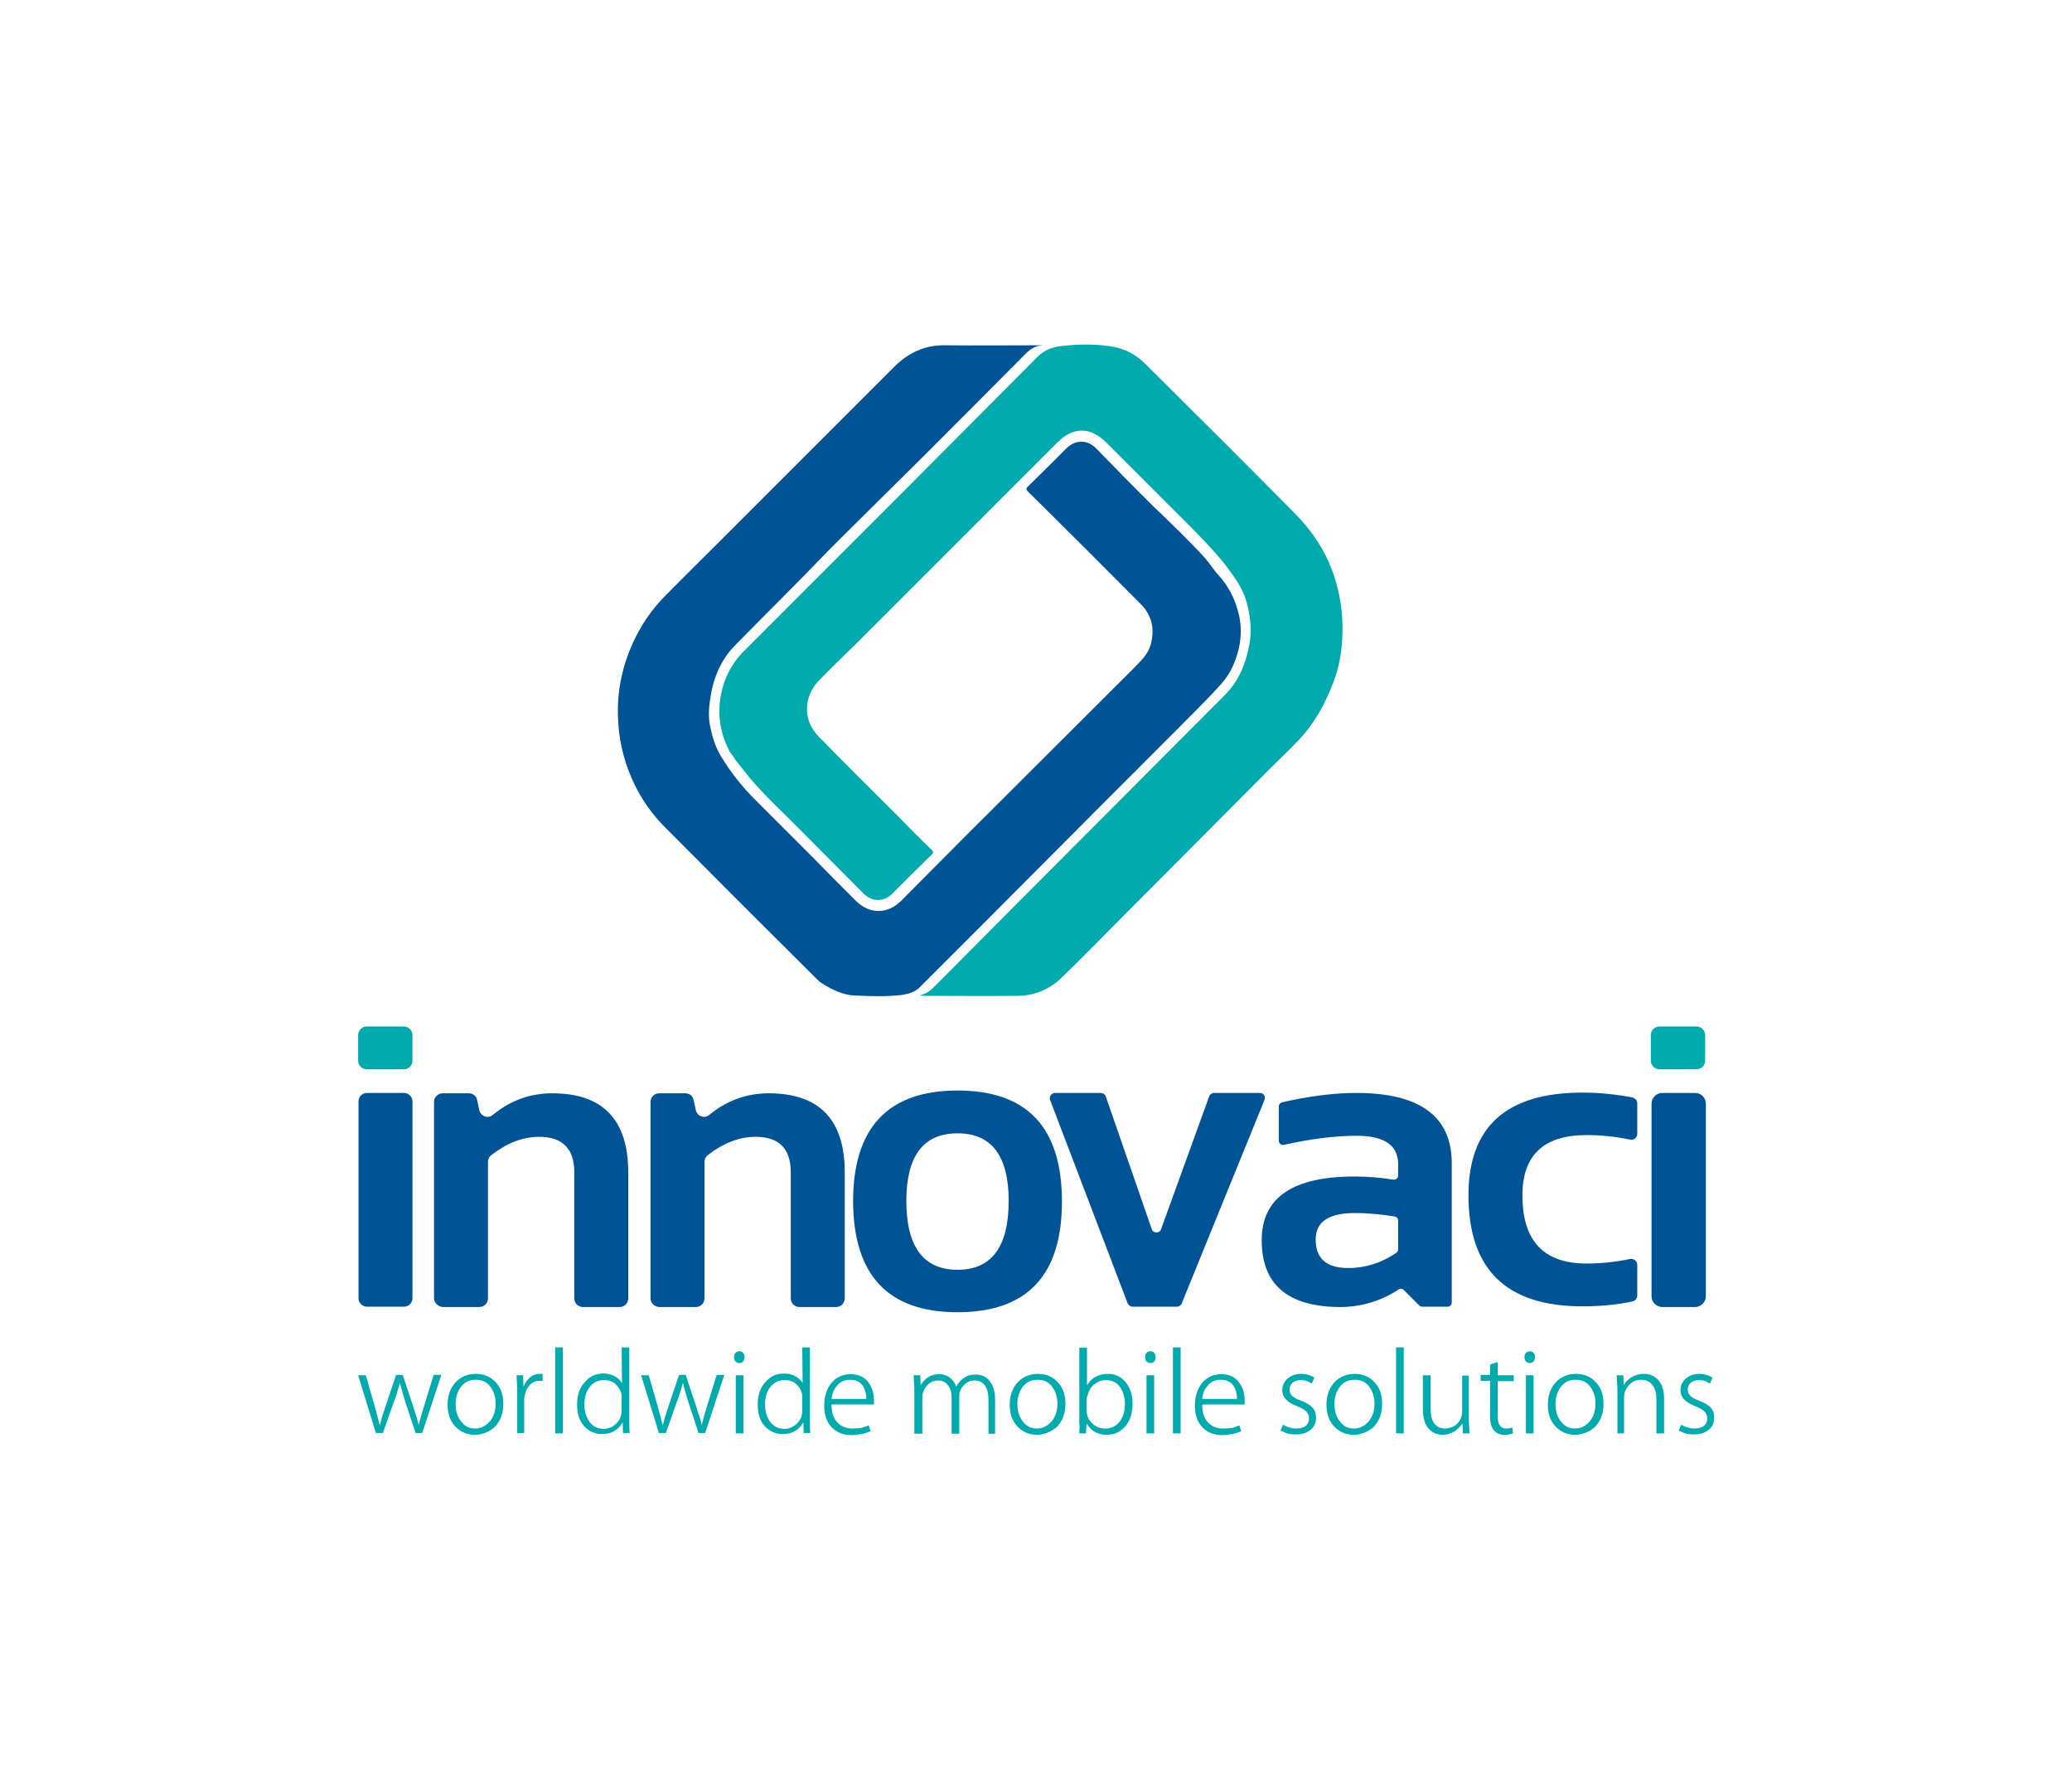 <?xml version="1.0" encoding="utf-8"?>
<!-- Generator: Adobe Illustrator 21.0.0, SVG Export Plug-In . SVG Version: 6.00 Build 0)  -->
<svg version="1.1" id="Layer_1" xmlns="http://www.w3.org/2000/svg" xmlns:xlink="http://www.w3.org/1999/xlink" x="0px" y="0px"
	 viewBox="0 0 595.3 511.9" style="enable-background:new 0 0 595.3 511.9;" xml:space="preserve">
<style type="text/css">
	.st0{fill:#00AAAD;}
	.st1{fill:#005496;}
</style>
<g>
	<g>
		<path class="st0" d="M102.9,395.1l2.2,0l2.6,9.1c0.5,1.8,1,3.6,1.4,5.3c0.2-0.8,0.5-1.6,0.7-2.5c0.3-0.9,0.6-1.8,0.9-2.8l3.1-9.2
			h1.9l3,9c0.3,1,0.6,2,0.9,2.8c0.2,0.8,0.5,1.7,0.7,2.6c0.4-1.6,0.9-3.4,1.5-5.3l2.8-9.1l2.2,0l-5.5,16.7l-1.9,0l-2.9-8.8
			c-0.3-1-0.6-2-0.9-3c-0.3-1-0.5-1.9-0.7-2.7c-0.2,0.9-0.5,1.8-0.8,2.8c-0.3,1-0.6,2-1,2.9l-3.1,8.8l-2,0L102.9,395.1z"/>
		<path class="st0" d="M136.4,412.2c-2.2,0-4.1-0.8-5.6-2.4c-1.5-1.6-2.2-3.7-2.2-6.2c0-2.7,0.8-4.9,2.4-6.6
			c1.5-1.5,3.4-2.3,5.7-2.3c2.3,0,4.2,0.8,5.7,2.4c1.5,1.6,2.2,3.6,2.2,6.2c0,2.9-0.9,5.1-2.6,6.8
			C140.4,411.4,138.6,412.2,136.4,412.2z M136.5,410.4c1.7,0,3-0.7,4.2-2c1.1-1.3,1.7-3,1.7-5.1c0-1.7-0.4-3.3-1.3-4.6
			c-1-1.6-2.5-2.3-4.4-2.3c-1.9,0-3.3,0.7-4.4,2.2c-0.9,1.3-1.4,2.9-1.4,4.8c0,2,0.5,3.7,1.6,5C133.5,409.8,134.8,410.4,136.5,410.4
			z"/>
		<path class="st0" d="M148.6,411.8l0-11.6c0-0.6,0-1.6-0.1-3c0-1.4-0.1-2.1-0.1-2.1h1.9l0.1,3.3c0.4-1.1,1.1-2,1.9-2.7
			c0.8-0.7,1.8-1,2.9-1c0.3,0,0.6,0,0.7,0v2.1c-0.2,0-0.3-0.1-0.5-0.1c-0.2,0-0.3,0-0.4,0c-1.1,0-2,0.4-2.8,1.2s-1.2,1.9-1.5,3.2
			c0,0.3-0.1,0.5-0.1,0.7c0,0.2,0,0.5,0,0.8v9.1H148.6z"/>
		<path class="st0" d="M159.5,411.8v-24.7h2.2v24.7H159.5z"/>
		<path class="st0" d="M178.6,387.1h2.2v20.6c0,0.7,0,1.3,0,1.8c0,0.5,0,1.3,0.1,2.2h-1.9l-0.1-3.1c-0.5,1-1.3,1.8-2.2,2.4
			c-1.1,0.7-2.3,1-3.7,1c-2.1,0-3.8-0.8-5.2-2.3c-1.4-1.6-2-3.6-2-6.1c0-2.7,0.7-4.9,2.2-6.5c1.4-1.7,3.2-2.5,5.4-2.5
			c1.3,0,2.4,0.3,3.4,0.9c0.8,0.5,1.5,1.1,1.9,1.9L178.6,387.1z M178.6,404.9v-3.2c0-0.3,0-0.6,0-0.9c-0.1-0.3-0.1-0.4-0.1-0.5
			c-0.3-1.1-0.9-2-1.7-2.7c-0.9-0.8-2-1.1-3.3-1.1c-1.7,0-3.1,0.7-4.1,2c-1,1.3-1.5,3-1.5,5.1c0,1.9,0.5,3.5,1.4,4.8
			c1,1.4,2.4,2.1,4.2,2.1c1.2,0,2.2-0.4,3.1-1.1c0.9-0.7,1.6-1.7,1.9-3C178.6,405.9,178.6,405.5,178.6,404.9z"/>
		<path class="st0" d="M184.2,395.1l2.2,0l2.6,9.1c0.5,1.8,1,3.6,1.4,5.3c0.2-0.8,0.5-1.6,0.7-2.5c0.3-0.9,0.6-1.8,0.9-2.8l3.1-9.2
			h1.9l3,9c0.3,1,0.6,2,0.9,2.8s0.5,1.7,0.7,2.6c0.4-1.6,0.9-3.4,1.5-5.3l2.8-9.1l2.2,0l-5.5,16.7l-1.9,0l-2.9-8.8
			c-0.3-1-0.6-2-0.9-3s-0.5-1.9-0.7-2.7c-0.2,0.9-0.5,1.8-0.8,2.8c-0.3,1-0.6,2-1,2.9l-3.1,8.8l-2,0L184.2,395.1z"/>
		<path class="st0" d="M212.4,391.6c-0.5,0-0.8-0.2-1.1-0.5c-0.3-0.3-0.4-0.7-0.4-1.2c0-0.5,0.1-0.9,0.4-1.2
			c0.3-0.3,0.7-0.5,1.1-0.5c0.5,0,0.9,0.2,1.1,0.5c0.3,0.3,0.4,0.7,0.4,1.2c0,0.5-0.1,0.9-0.4,1.2
			C213.3,391.5,212.9,391.6,212.4,391.6z M213.6,411.8h-2.2v-16.7h2.2V411.8z"/>
		<path class="st0" d="M230.5,387.1h2.2v20.6c0,0.7,0,1.3,0,1.8c0,0.5,0,1.3,0.1,2.2h-1.9l-0.1-3.1c-0.5,1-1.3,1.8-2.2,2.4
			c-1.1,0.7-2.3,1-3.7,1c-2.1,0-3.8-0.8-5.2-2.3c-1.4-1.6-2-3.6-2-6.1c0-2.7,0.7-4.9,2.2-6.5c1.4-1.7,3.2-2.5,5.4-2.5
			c1.3,0,2.4,0.3,3.4,0.9c0.8,0.5,1.5,1.1,1.9,1.9L230.5,387.1z M230.5,404.9v-3.2c0-0.3,0-0.6,0-0.9c-0.1-0.3-0.1-0.4-0.1-0.5
			c-0.3-1.1-0.9-2-1.7-2.7c-0.9-0.8-2-1.1-3.3-1.1c-1.7,0-3.1,0.7-4.1,2c-1,1.3-1.5,3-1.5,5.1c0,1.9,0.5,3.5,1.4,4.8
			c1,1.4,2.4,2.1,4.2,2.1c1.2,0,2.2-0.4,3.1-1.1c0.9-0.7,1.6-1.7,1.9-3C230.5,405.9,230.5,405.5,230.5,404.9z"/>
		<path class="st0" d="M251.1,403.5h-12.2c0,2.4,0.6,4.1,1.8,5.3c1.1,1.1,2.5,1.6,4.3,1.6c1.1,0,1.9-0.1,2.6-0.2
			c0.7-0.2,1.3-0.4,2-0.7l0.5,1.7c-0.7,0.3-1.6,0.6-2.6,0.8c-1,0.2-2,0.3-2.8,0.3c-2.5,0-4.4-0.8-5.8-2.3c-1.4-1.5-2.1-3.6-2.1-6.1
			c0-2.7,0.7-4.9,2.1-6.6c1.4-1.7,3.3-2.5,5.5-2.5c2.4,0,4.2,0.9,5.4,2.8c0.9,1.4,1.3,3,1.3,4.8v0.5
			C251.1,403,251.1,403.2,251.1,403.5z M238.9,401.9h10c0-1.4-0.3-2.6-0.9-3.6c-0.8-1.3-2.1-1.9-3.8-1.9c-1.6,0-2.9,0.6-3.8,1.8
			C239.5,399.2,239.1,400.4,238.9,401.9z"/>
		<path class="st0" d="M262.7,411.8v-12.5c0-0.6,0-1.2-0.1-1.9c0-0.7-0.1-1.5-0.1-2.3h1.9l0.1,2.9c0.6-1,1.3-1.8,2.1-2.3
			c0.9-0.6,2-0.9,3.3-0.9c1.1,0,2.1,0.3,3,1c0.9,0.7,1.5,1.5,1.8,2.6c0.6-1,1.2-1.7,1.8-2.2c0.5-0.4,1.1-0.8,1.7-1
			c0.6-0.2,1.3-0.3,2.2-0.3c1.3,0,2.5,0.4,3.4,1.3c1.4,1.3,2.1,3.2,2.1,5.9v9.8H284v-9.6c0-1.8-0.3-3.2-1-4.2
			c-0.7-1-1.7-1.5-3.1-1.5c-0.9,0-1.8,0.3-2.5,0.9c-0.7,0.6-1.3,1.3-1.6,2.2c-0.2,0.5-0.2,1.1-0.2,1.6v10.6h-2.2v-10.3
			c0-1.5-0.3-2.7-1-3.6c-0.7-0.9-1.6-1.4-2.9-1.4c-1,0-1.9,0.3-2.7,1s-1.3,1.5-1.6,2.5c-0.2,0.5-0.2,1.1-0.2,1.6v10.2H262.7z"/>
		<path class="st0" d="M297.9,412.2c-2.2,0-4.1-0.8-5.6-2.4c-1.5-1.6-2.2-3.7-2.2-6.2c0-2.7,0.8-4.9,2.4-6.6
			c1.5-1.5,3.4-2.3,5.7-2.3c2.3,0,4.2,0.8,5.7,2.4c1.5,1.6,2.2,3.6,2.2,6.2c0,2.9-0.9,5.1-2.6,6.8
			C301.8,411.4,300,412.2,297.9,412.2z M297.9,410.4c1.7,0,3-0.7,4.2-2c1.1-1.3,1.7-3,1.7-5.1c0-1.7-0.4-3.3-1.3-4.6
			c-1-1.6-2.5-2.3-4.4-2.3c-1.9,0-3.3,0.7-4.4,2.2c-0.9,1.3-1.4,2.9-1.4,4.8c0,2,0.5,3.7,1.6,5C294.9,409.8,296.3,410.4,297.9,410.4
			z"/>
		<path class="st0" d="M310.1,407.8v-20.6h2.2V398c0.6-1,1.4-1.9,2.4-2.4c1-0.6,2.2-0.9,3.6-0.9c2.1,0,3.8,0.8,5.1,2.4
			c1.3,1.6,2,3.6,2,6.2c0,2.8-0.8,5.1-2.3,6.7c-1.4,1.5-3.1,2.2-5.1,2.2c-2.6,0-4.6-1.1-5.8-3.3l-0.2,2.9h-1.9c0-0.4,0-1.2,0.1-2.2
			C310,408.5,310.1,407.9,310.1,407.8z M312.2,402v3.2c0,0.1,0,0.3,0,0.5c0,0.2,0.1,0.4,0.1,0.7c0.3,1.2,1,2.1,1.9,2.9
			c0.9,0.7,2,1.1,3.3,1.1c1.8,0,3.2-0.7,4.2-2c1-1.3,1.5-3,1.5-5.1c0-1.9-0.5-3.5-1.4-4.8c-1-1.4-2.4-2-4.1-2
			c-1.2,0-2.3,0.4-3.2,1.1c-1,0.8-1.6,1.8-2,3.1c-0.1,0.3-0.1,0.5-0.2,0.7C312.2,401.5,312.2,401.8,312.2,402z"/>
		<path class="st0" d="M330.5,391.6c-0.5,0-0.8-0.2-1.1-0.5c-0.3-0.3-0.4-0.7-0.4-1.2c0-0.5,0.1-0.9,0.4-1.2
			c0.3-0.3,0.7-0.5,1.1-0.5c0.5,0,0.9,0.2,1.1,0.5c0.3,0.3,0.4,0.7,0.4,1.2c0,0.5-0.1,0.9-0.4,1.2
			C331.4,391.5,331,391.6,330.5,391.6z M331.6,411.8h-2.2v-16.7h2.2V411.8z"/>
		<path class="st0" d="M337,411.8v-24.7h2.2v24.7H337z"/>
		<path class="st0" d="M357.6,403.5h-12.2c0,2.4,0.6,4.1,1.8,5.3c1.1,1.1,2.5,1.6,4.3,1.6c1.1,0,1.9-0.1,2.6-0.2
			c0.7-0.2,1.3-0.4,2-0.7l0.5,1.7c-0.7,0.3-1.6,0.6-2.6,0.8c-1,0.2-2,0.3-2.8,0.3c-2.5,0-4.4-0.8-5.8-2.3c-1.4-1.5-2.1-3.6-2.1-6.1
			c0-2.7,0.7-4.9,2.1-6.6c1.4-1.7,3.3-2.5,5.5-2.5c2.4,0,4.2,0.9,5.4,2.8c0.9,1.4,1.3,3,1.3,4.8v0.5
			C357.6,403,357.6,403.2,357.6,403.5z M345.4,401.9h10c0-1.4-0.3-2.6-0.9-3.6c-0.8-1.3-2.1-1.9-3.8-1.9c-1.6,0-2.9,0.6-3.8,1.8
			C346,399.2,345.5,400.4,345.4,401.9z"/>
		<path class="st0" d="M367.9,411l0.7-1.7c0.5,0.3,1.1,0.6,1.8,0.8c0.7,0.2,1.4,0.3,2.1,0.3c1.2,0,2.1-0.3,2.7-0.8s0.9-1.2,0.9-2.1
			c0-0.8-0.3-1.5-0.8-2c-0.5-0.5-1.4-1-2.6-1.5c-2.9-1.1-4.3-2.6-4.3-4.6c0-1.3,0.5-2.4,1.5-3.3c1-0.9,2.3-1.4,3.9-1.4
			c0.8,0,1.5,0.1,2.1,0.3c0.6,0.2,1.2,0.4,1.7,0.8l-0.7,1.7c-0.5-0.3-1-0.6-1.6-0.8c-0.6-0.2-1.1-0.2-1.7-0.2c-1,0-1.7,0.3-2.3,0.8
			c-0.5,0.5-0.8,1.1-0.8,1.9c0,0.8,0.3,1.4,0.8,1.9c0.5,0.4,1.3,0.9,2.5,1.3c1.5,0.6,2.5,1.2,3.2,1.9c0.8,0.8,1.1,1.8,1.1,3
			c0,1.5-0.5,2.6-1.6,3.5c-1.1,0.9-2.5,1.3-4.3,1.3c-0.9,0-1.7-0.1-2.4-0.3C369.3,411.6,368.6,411.3,367.9,411z"/>
		<path class="st0" d="M388.9,412.2c-2.2,0-4.1-0.8-5.6-2.4c-1.5-1.6-2.2-3.7-2.2-6.2c0-2.7,0.8-4.9,2.4-6.6
			c1.5-1.5,3.4-2.3,5.7-2.3c2.3,0,4.2,0.8,5.7,2.4c1.5,1.6,2.2,3.6,2.2,6.2c0,2.9-0.9,5.1-2.6,6.8
			C392.9,411.4,391.1,412.2,388.9,412.2z M389,410.4c1.7,0,3-0.7,4.2-2c1.1-1.3,1.7-3,1.7-5.1c0-1.7-0.4-3.3-1.3-4.6
			c-1-1.6-2.5-2.3-4.4-2.3c-1.9,0-3.3,0.7-4.4,2.2c-0.9,1.3-1.4,2.9-1.4,4.8c0,2,0.5,3.7,1.6,5C386,409.8,387.3,410.4,389,410.4z"/>
		<path class="st0" d="M401.1,411.8v-24.7h2.2v24.7H401.1z"/>
		<path class="st0" d="M422,395.1v12.4c0,0.6,0,1.3,0.1,2.3c0,1,0.1,1.6,0.1,2h-1.9l-0.1-2.9c-0.6,0.9-1.3,1.6-2.1,2.2
			c-1.1,0.7-2.3,1.1-3.6,1.1c-1.5,0-2.7-0.5-3.7-1.4c-1.3-1.2-2-3.2-2-6v-9.7h2.2v9.3c0,1.9,0.3,3.3,0.9,4.3
			c0.7,1.1,1.8,1.7,3.3,1.7c1.1,0,2-0.3,2.9-0.9c0.8-0.6,1.4-1.4,1.7-2.3c0.2-0.5,0.3-1.1,0.3-1.7v-10.3H422z"/>
		<path class="st0" d="M428.1,392l2.2-0.7v3.8h4.6v1.7h-4.6v10.2c0,1.1,0.2,2,0.6,2.5c0.4,0.6,1,0.9,1.8,0.9c0.8,0,1.4-0.1,1.8-0.3
			l0.2,1.7c-0.3,0.1-0.6,0.2-1.1,0.3c-0.4,0.1-0.9,0.1-1.4,0.1c-1.3,0-2.3-0.4-3-1.3c-0.7-0.8-1.1-2.2-1.1-4.1v-10.1h-2.7v-1.7h2.7
			V392z"/>
		<path class="st0" d="M439.5,391.6c-0.5,0-0.8-0.2-1.1-0.5c-0.3-0.3-0.4-0.7-0.4-1.2c0-0.5,0.1-0.9,0.4-1.2
			c0.3-0.3,0.7-0.5,1.1-0.5c0.5,0,0.9,0.2,1.1,0.5c0.3,0.3,0.4,0.7,0.4,1.2c0,0.5-0.1,0.9-0.4,1.2
			C440.3,391.5,439.9,391.6,439.5,391.6z M440.6,411.8h-2.2v-16.7h2.2V411.8z"/>
		<path class="st0" d="M452.5,412.2c-2.2,0-4.1-0.8-5.6-2.4c-1.5-1.6-2.2-3.7-2.2-6.2c0-2.7,0.8-4.9,2.4-6.6
			c1.5-1.5,3.4-2.3,5.7-2.3c2.3,0,4.2,0.8,5.7,2.4c1.5,1.6,2.2,3.6,2.2,6.2c0,2.9-0.9,5.1-2.6,6.8
			C456.5,411.4,454.6,412.2,452.5,412.2z M452.5,410.4c1.7,0,3-0.7,4.2-2c1.1-1.3,1.7-3,1.7-5.1c0-1.7-0.4-3.3-1.3-4.6
			c-1-1.6-2.5-2.3-4.4-2.3c-1.9,0-3.3,0.7-4.4,2.2c-0.9,1.3-1.4,2.9-1.4,4.8c0,2,0.5,3.7,1.6,5C449.5,409.8,450.9,410.4,452.5,410.4
			z"/>
		<path class="st0" d="M464.7,411.8v-12.5c0-0.6,0-1.2-0.1-1.9c0-0.7-0.1-1.5-0.1-2.3h1.9l0.1,2.9c0.5-1,1.3-1.7,2.2-2.3
			c1-0.6,2.2-1,3.6-1c1.4,0,2.6,0.4,3.6,1.3c1.5,1.2,2.2,3.2,2.2,5.8v10h-2.2V402c0-1.6-0.3-2.9-1-3.9c-0.7-1.1-1.9-1.7-3.4-1.7
			c-1.1,0-2.1,0.3-2.9,1c-0.9,0.7-1.4,1.5-1.8,2.6c-0.1,0.4-0.2,0.9-0.2,1.5v10.3H464.7z"/>
		<path class="st0" d="M482.3,411l0.7-1.7c0.5,0.3,1.1,0.6,1.8,0.8c0.7,0.2,1.4,0.3,2.1,0.3c1.2,0,2.1-0.3,2.7-0.8s0.9-1.2,0.9-2.1
			c0-0.8-0.3-1.5-0.8-2c-0.5-0.5-1.4-1-2.6-1.5c-2.9-1.1-4.3-2.6-4.3-4.6c0-1.3,0.5-2.4,1.5-3.3c1-0.9,2.3-1.4,3.9-1.4
			c0.8,0,1.5,0.1,2.1,0.3c0.6,0.2,1.2,0.4,1.7,0.8l-0.7,1.7c-0.5-0.3-1-0.6-1.6-0.8c-0.6-0.2-1.1-0.2-1.7-0.2c-1,0-1.7,0.3-2.3,0.8
			c-0.5,0.5-0.8,1.1-0.8,1.9c0,0.8,0.3,1.4,0.8,1.9c0.5,0.4,1.3,0.9,2.5,1.3c1.5,0.6,2.5,1.2,3.2,1.9c0.8,0.8,1.1,1.8,1.1,3
			c0,1.5-0.5,2.6-1.6,3.5c-1.1,0.9-2.5,1.3-4.3,1.3c-0.9,0-1.7-0.1-2.4-0.3C483.6,411.6,482.9,411.3,482.3,411z"/>
	</g>
	<g>
		<path class="st0" d="M118.5,297.4v7.3c0,1.4-1.1,2.5-2.5,2.5h-10.6c-1.4,0-2.5-1.1-2.5-2.5v-7.3c0-1.4,1.1-2.5,2.5-2.5H116
			C117.4,294.9,118.5,296,118.5,297.4z"/>
		<path class="st0" d="M489.9,297.4v7.3c0,1.4-1.1,2.5-2.5,2.5h-10.6c-1.4,0-2.5-1.1-2.5-2.5v-7.3c0-1.4,1.1-2.5,2.5-2.5h10.6
			C488.8,294.9,489.9,296,489.9,297.4z"/>
		<path class="st1" d="M118.5,316.4v56.6c0,1.3-1.1,2.4-2.4,2.4h-10.7c-1.3,0-2.4-1.1-2.4-2.4v-56.6c0-1.3,1.1-2.4,2.4-2.4h10.7
			C117.4,314,118.5,315.1,118.5,316.4z"/>
		<path class="st1" d="M124.7,373v-56.4c0-1.4,1.1-2.5,2.5-2.5h7.5c1.2,0,2.2,0.8,2.4,2l0.6,2.8c0.4,1.8,2.5,2.6,3.9,1.4
			c5.1-4.2,10.8-6.2,17.1-6.2c14.5,0,21.8,7.6,21.8,22.7V373c0,1.4-1.1,2.5-2.5,2.5h-10.5c-1.4,0-2.5-1.1-2.5-2.5v-36.2
			c0-6.8-3.4-10.2-10.1-10.2c-4.7,0-9.3,1.8-13.8,5.3c-0.6,0.5-0.9,1.2-0.9,1.9V373c0,1.4-1.1,2.5-2.5,2.5h-10.5
			C125.9,375.4,124.7,374.3,124.7,373z"/>
		<path class="st1" d="M303.1,314h13.2c0.6,0,1.2,0.4,1.4,1l13.2,38.1c0.4,1.3,2.3,1.3,2.7,0l13.8-38.1c0.2-0.6,0.8-1,1.4-1H362
			c1,0,1.7,1,1.3,2l-23.8,58.5c-0.2,0.5-0.8,0.9-1.3,0.9h-12.8c-0.6,0-1.1-0.4-1.4-0.9L301.7,316C301.4,315,302.1,314,303.1,314z"/>
		<path class="st1" d="M362.5,356.3c0-12.2,8.9-18.3,26.7-18.3c3.7,0,7.4,0.3,11.1,0.9c0.7,0.1,1.4-0.4,1.4-1.2v-3.2
			c0-5.5-4-8.2-11.9-8.2c-6.3,0-13.3,0.9-20.9,2.6c-0.7,0.2-1.5-0.4-1.5-1.2v-9.8c0-0.6,0.4-1,0.9-1.2c7.8-1.8,15-2.7,21.4-2.7
			c18.2,0,27.4,6.7,27.4,20.2v40c0,0.7-0.5,1.2-1.2,1.2h-7.3c-0.3,0-0.6-0.1-0.8-0.3l-4.5-4.5c-0.4-0.4-1-0.5-1.5-0.1
			c-5.1,3.3-10.7,5-16.9,5C370,375.4,362.5,369.1,362.5,356.3z M389.2,348.5c-7.4,0-11.2,2.5-11.2,7.6c0,5.5,3.1,8.2,9.4,8.2
			c4.9,0,9.6-1.5,13.8-4.4c0.3-0.2,0.5-0.6,0.5-1v-8.2c0-0.6-0.4-1.1-1-1.2C397.1,348.9,393.3,348.5,389.2,348.5z"/>
		<path class="st1" d="M470.4,372.2c0,0.8-0.6,1.6-1.4,1.7c-4.6,1-9.4,1.4-14.4,1.4c-21.8,0-32.7-10.6-32.7-31.9
			c0-19.7,10.9-29.5,32.7-29.5c5,0,9.8,0.5,14.4,1.4c0.8,0.2,1.4,0.9,1.4,1.7v8.7c0,1.1-1,2-2.1,1.7c-4.3-0.9-8.5-1.3-12.5-1.3
			c-12.3,0-18.4,5.8-18.4,17.3c0,13.1,6.1,19.6,18.4,19.6c4,0,8.2-0.4,12.5-1.3c1.1-0.2,2.1,0.6,2.1,1.7V372.2z"/>
		<path class="st1" d="M490.1,317.1v55.3c0,1.7-1.4,3.1-3.1,3.1h-9.4c-1.7,0-3.1-1.4-3.1-3.1v-55.3c0-1.7,1.4-3.1,3.1-3.1h9.4
			C488.8,314,490.1,315.4,490.1,317.1z"/>
		<path class="st1" d="M186.9,373v-56.4c0-1.4,1.1-2.5,2.5-2.5h7.5c1.2,0,2.2,0.8,2.4,2l0.6,2.8c0.4,1.8,2.5,2.6,3.9,1.4
			c5.1-4.2,10.8-6.2,17.1-6.2c14.5,0,21.8,7.6,21.8,22.7V373c0,1.4-1.1,2.5-2.5,2.5h-10.5c-1.4,0-2.5-1.1-2.5-2.5v-36.2
			c0-6.8-3.4-10.2-10.1-10.2c-4.7,0-9.3,1.8-13.8,5.3c-0.6,0.5-0.9,1.2-0.9,1.9V373c0,1.4-1.1,2.5-2.5,2.5h-10.5
			C188,375.4,186.9,374.3,186.9,373z"/>
		<path class="st1" d="M245.1,345.2c0-21.2,10-31.9,30-31.9c20,0,30,10.6,30,31.9c0,21.2-10,31.8-30,31.8
			C255.2,377,245.2,366.4,245.1,345.2z M275.1,364.8c9.8,0,14.7-6.6,14.7-19.8c0-12.9-4.9-19.4-14.7-19.4c-9.8,0-14.7,6.5-14.7,19.4
			C260.4,358.2,265.3,364.8,275.1,364.8z"/>
	</g>
	<path class="st1" d="M355.6,175.3c-1-3.6-2.7-6.9-5.3-9.8c-1.5-1.6-2.7-3.6-4.2-5.3c-4.7-5.1-9.7-9.9-14.7-14.7
		c-5.6-5.5-11-11.1-16.5-16.7c-2.6-2.6-5.9-2.5-8.5,0c-3.7,3.7-7.3,7.3-11,10.9c-0.7,0.6-0.6,1,0,1.6c3.5,3.4,7,6.9,10.5,10.4
		c7.3,7.2,14.5,14.5,21.8,21.8c3.3,3.3,4.1,7.2,2.9,11.7c-0.8,2.9-2.9,4.7-4.8,6.7c-8.6,8.6-40.3,40.2-48.9,48.8
		c-6,6-12,12.1-18,18.1c-3.9,3.9-9.1,3.9-13,0c-4.1-4.1-8.2-8.2-12.3-12.4c-5.5-5.5-11-11-16.5-16.5c-3.8-3.8-7.2-8-10-12.7
		c-1.5-2.5-2.4-5.3-3-8.2c-0.6-2.6-0.5-5.2-0.1-7.9c0.8-5.9,2.9-11.3,7.1-15.6c8.7-8.9,17.6-17.6,26.2-26.6
		c1.3-1.4,25.9-25.7,27.3-27.1c10.1-10.1,20.1-20.1,30.1-30.2c1.3-1.3,2.7-2.3,5-2.4c-0.7,0-1,0-1.3,0c-9,0-17.9,0.1-26.9,0
		c-5.7-0.1-10.4,2.1-14.4,6c-9.3,9.3-41.6,41.6-50.9,50.9c-5,5-10,9.9-14.9,14.9c-3.5,3.5-6.4,7.5-8.6,11.9
		c-3.8,7.6-5.6,15.6-5.1,24.1c0.2,4.1,0.9,8,2.1,11.8c2.2,7,5.9,13.3,11.1,18.6c14.5,14.6,29,29.1,43.6,43.6
		c0.6,0.6,1.2,1.2,1.9,1.6c2.9,1.8,6,3.3,9.3,3.4c4.6,0.2,9.2,0.4,13.8-0.2c1.8-0.3,3.5-0.8,4.9-2.2c14.2-14.2,28.4-28.4,42.6-42.7
		c6-6.1,35.2-35.1,41.1-41.3c2.3-2.5,4.7-4.8,6.1-8C356.4,186.6,357.3,181,355.6,175.3z"/>
	<path class="st0" d="M385.7,179.5c-0.1-4.8-0.9-9.5-2.4-14c-2.2-6.7-6-12.6-11-17.7c-14.4-14.6-28.9-29-43.4-43.4
		c-2.9-2.9-6.5-4.5-10.4-5c-4.5-0.6-9-0.5-13.5,0c-2.6,0.3-4.9,1.1-6.9,3.1c-20.4,20.6-63.9,64.1-84.4,84.6
		c-7.2,7.2-9.1,18.5-4.6,27.7l0,0l0.4,0.8c0,0.2,0.1,0.3,0.2,0.4l0,0l1.3,1.8c0.1,0.2,0.1,0.3,0.3,0.5c1.4,1.7,2.8,3.6,4.2,5.3
		c4.2,4.9,8.9,9.3,13.4,13.8c6.4,6.4,12.8,12.9,19.2,19.3c2.5,2.5,5.8,2.5,8.3,0c3.7-3.7,7.4-7.4,11.2-11.1c0.5-0.5,0.7-0.8,0.1-1.4
		c-3.1-3-6.1-6-9.1-9.1h0c-0.4-0.4-0.8-0.9-1.3-1.3c-7.4-7.4-14.8-14.7-22.1-22.2c-4.6-4.6-4.3-11.5-0.1-15.9c3.5-3.6,7-7,10.6-10.5
		c11.7-11.7,46.4-46.4,58.1-58.1c4.5-4.5,9.4-4.5,13.9-0.1c8.5,8.5,17.1,17.1,25.6,25.6c3.1,3.2,6.2,6.4,8.9,9.9
		c2.4,3.2,4.8,6.4,5.9,10.3c1.1,4,1.6,8,0.9,12.1c-1,5.7-3.1,10.8-7.2,14.9c-4.4,4.4-31.8,31.9-36.2,36.3
		c-15.6,15.6-31.1,31.2-46.7,46.9c-1.3,1.3-2.6,2.6-4.6,2.9c0.3,0.1,0.6,0.2,0.9,0.2c9.2,0,18.4,0.1,27.5,0c4.8-0.1,9-2,12.4-5.3
		c5.8-5.6,11.4-11.4,17.1-17.1c6.5-6.5,36-36.2,42.5-42.7c3-3,6.1-5.9,9-9c4.2-4.6,7.1-10,9.3-15.8
		C385.1,191,385.8,185.3,385.7,179.5z M257,236.4c-0.2,0.1-0.6,0-1.1-0.2C256.4,236.4,256.8,236.5,257,236.4z M229.1,236.7
		c0.1-0.2,0.4-0.4,0.7-0.4C229.5,236.3,229.3,236.4,229.1,236.7z"/>
</g>
</svg>
